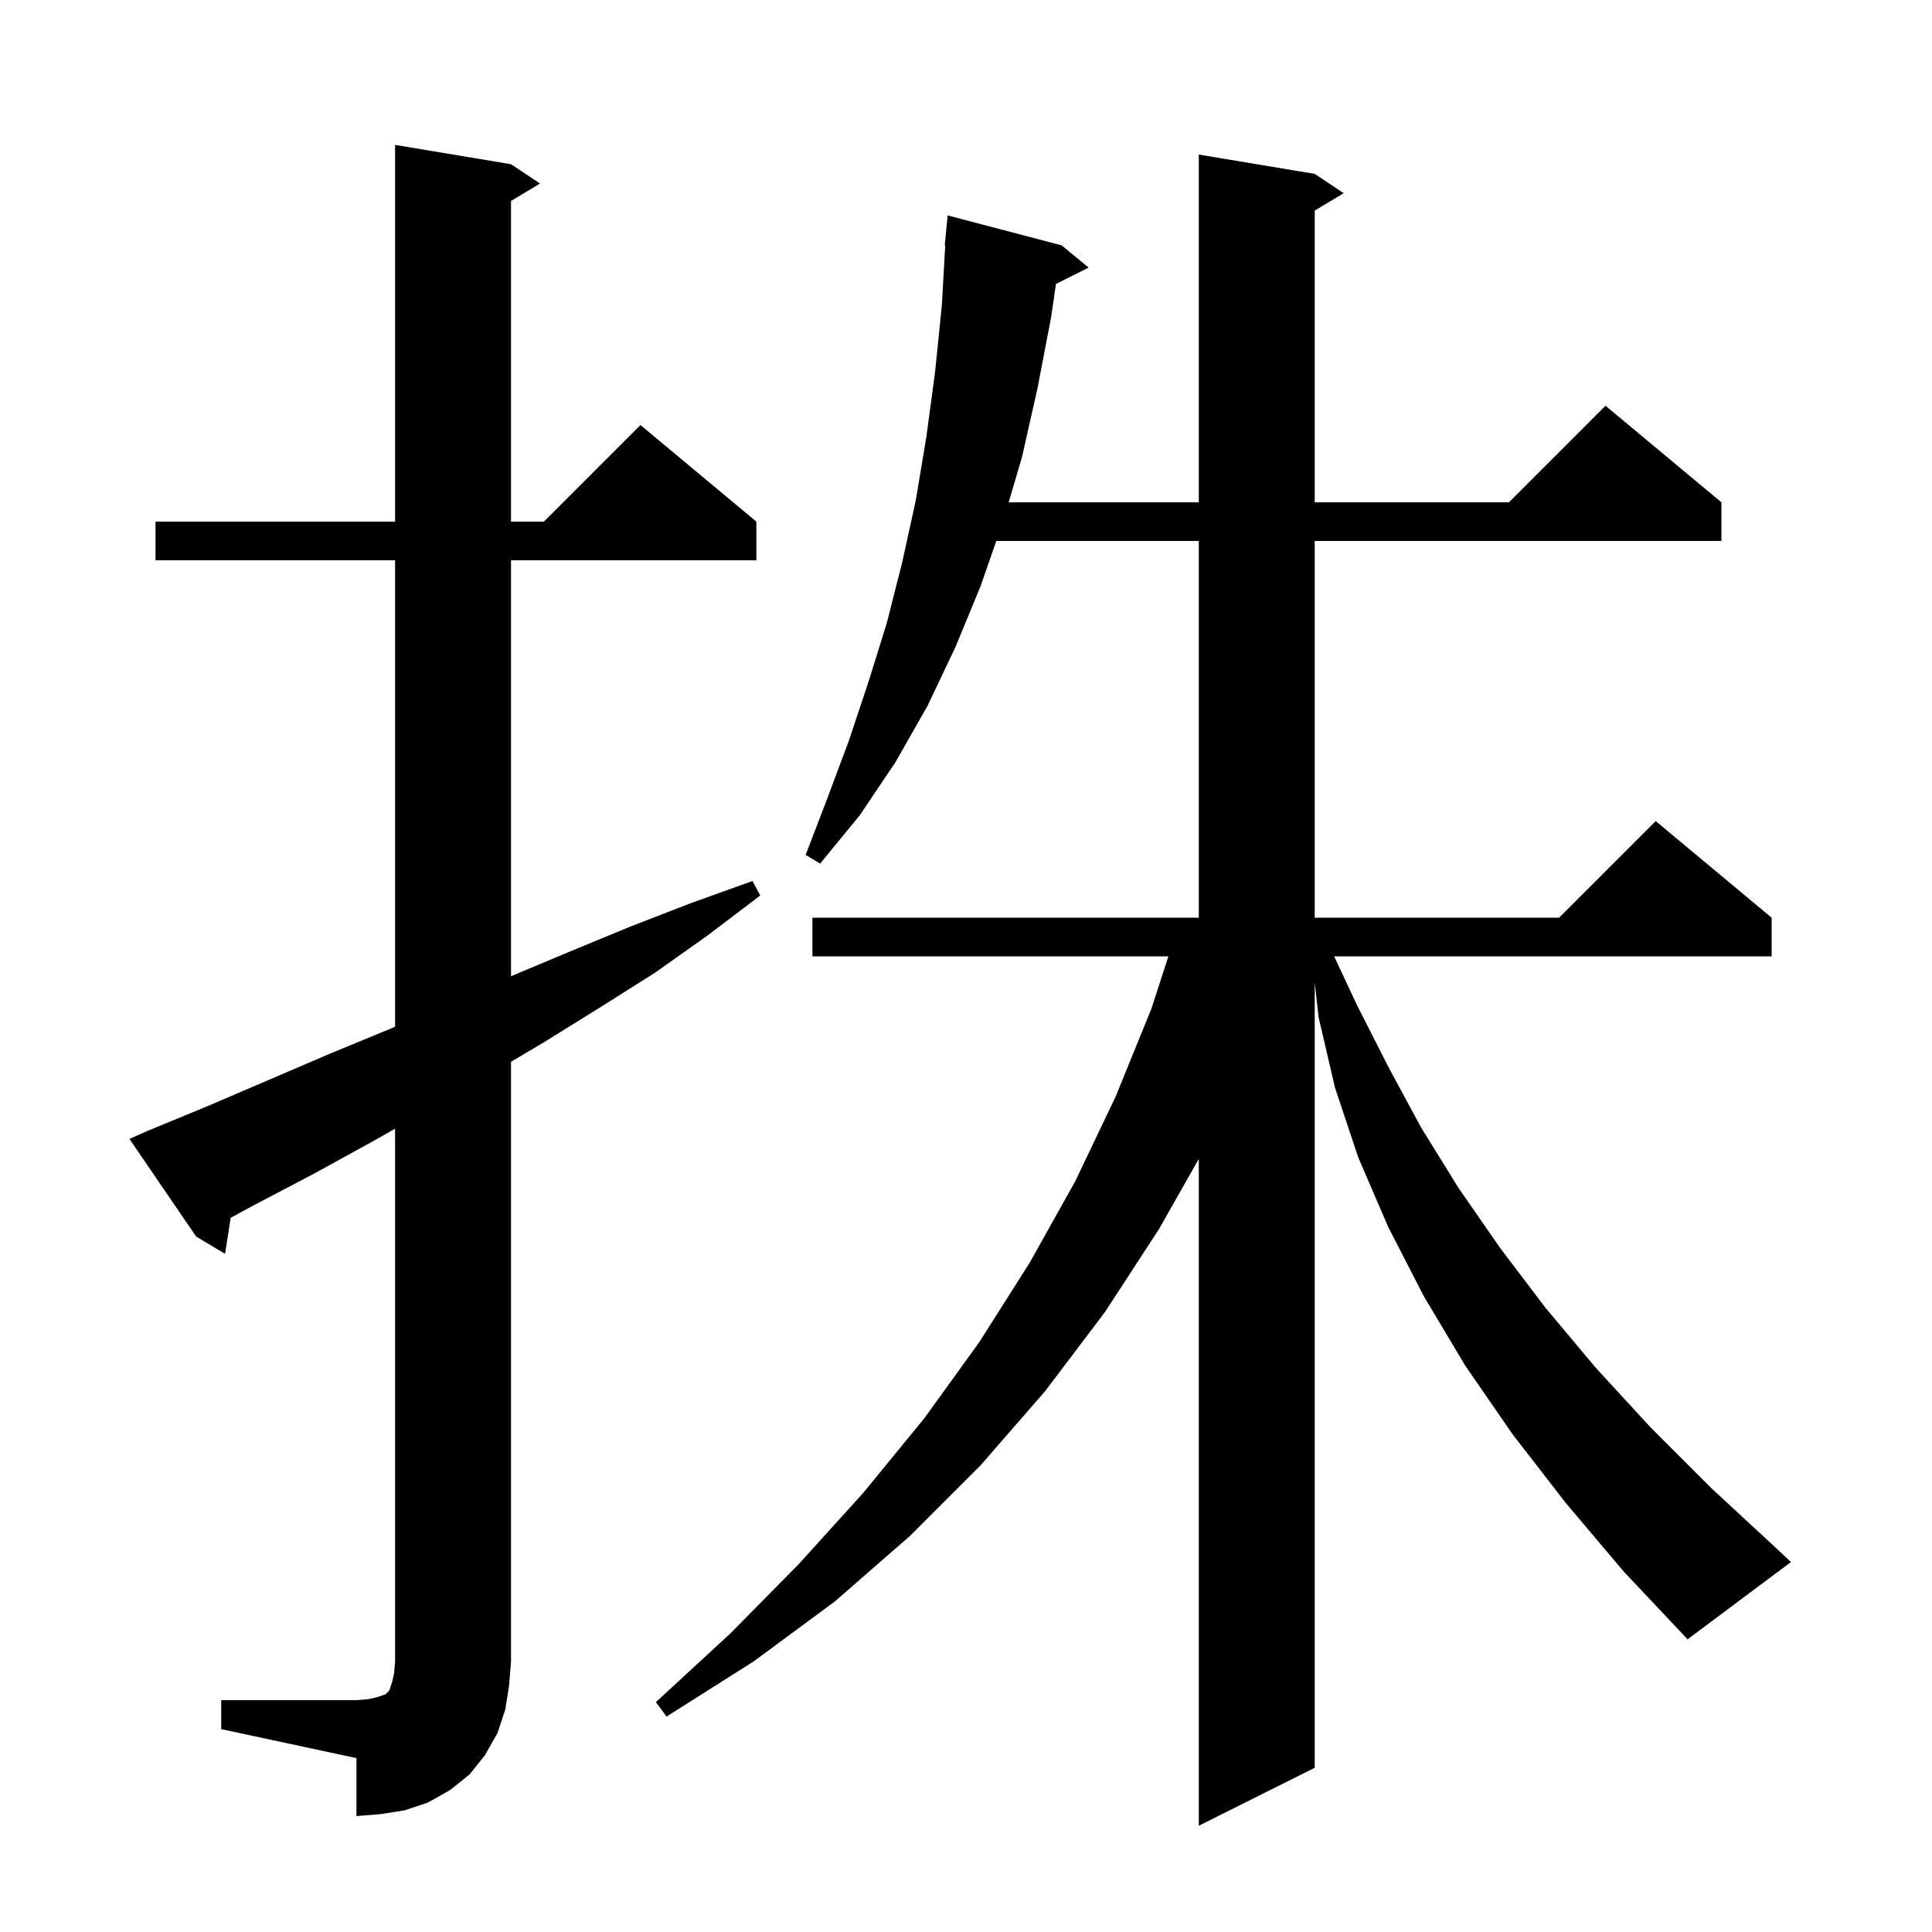 <svg xmlns="http://www.w3.org/2000/svg" xmlns:xlink="http://www.w3.org/1999/xlink" version="1.1" baseProfile="full" viewBox="0 0 200 200" width="200" height="200">
<g fill="black">
<path d="M 22.9 176.0 L 36.9 176.0 L 38.1 175.9 L 39.0 175.7 L 39.9 175.4 L 40.3 175.0 L 40.6 174.1 L 40.8 173.2 L 40.9 172.0 L 40.9 116.84 L 38.5 118.2 L 32.5 121.5 L 26.4 124.7 L 23.879 126.064 L 23.3 129.8 L 20.3 128.0 L 13.4 117.9 L 15.2 117.1 L 21.5 114.5 L 34.1 109.1 L 40.4 106.5 L 40.9 106.282 L 40.9 58.0 L 16.1 58.0 L 16.1 54.0 L 40.9 54.0 L 40.9 15.0 L 52.9 17.0 L 55.9 19.0 L 52.9 20.8 L 52.9 54.0 L 56.3 54.0 L 66.3 44.0 L 78.3 54.0 L 78.3 58.0 L 52.9 58.0 L 52.9 101.058 L 59.0 98.5 L 65.3 95.9 L 71.5 93.5 L 77.9 91.2 L 78.7 92.7 L 73.3 96.8 L 67.8 100.7 L 62.1 104.3 L 56.3 107.9 L 52.9 109.917 L 52.9 172.0 L 52.7 174.5 L 52.3 177.0 L 51.5 179.4 L 50.2 181.7 L 48.6 183.7 L 46.6 185.3 L 44.3 186.6 L 41.9 187.4 L 39.4 187.8 L 36.9 188.0 L 36.9 182.0 L 22.9 179.0 Z M 162.1 155.6 L 156.6 148.5 L 151.7 141.4 L 147.4 134.2 L 143.7 127.0 L 140.6 119.8 L 138.2 112.6 L 136.5 105.3 L 136.1 101.7 L 136.1 183.0 L 124.1 189.0 L 124.1 119.965 L 120.0 127.2 L 114.4 135.8 L 108.2 144.0 L 101.5 151.7 L 94.2 159.0 L 86.4 165.8 L 78.0 172.0 L 69.0 177.7 L 67.9 176.2 L 75.6 169.1 L 82.7 161.9 L 89.4 154.5 L 95.7 146.8 L 101.4 138.9 L 106.6 130.7 L 111.3 122.3 L 115.5 113.5 L 119.2 104.4 L 120.951 99.0 L 84.1 99.0 L 84.1 95.0 L 124.1 95.0 L 124.1 56.0 L 103.138 56.0 L 101.5 60.7 L 98.9 67.0 L 96.0 73.1 L 92.7 78.9 L 89.0 84.4 L 84.9 89.4 L 83.4 88.5 L 85.7 82.5 L 87.9 76.6 L 89.9 70.6 L 91.8 64.5 L 93.4 58.2 L 94.8 51.8 L 95.9 45.2 L 96.8 38.5 L 97.5 31.6 L 97.849 25.4 L 97.8 25.4 L 98.1 22.3 L 109.9 25.4 L 112.7 27.7 L 109.314 29.393 L 108.8 32.9 L 107.4 40.2 L 105.8 47.3 L 104.418 52.0 L 124.1 52.0 L 124.1 16.0 L 136.1 18.0 L 139.1 20.0 L 136.1 21.8 L 136.1 52.0 L 156.2 52.0 L 166.2 42.0 L 178.2 52.0 L 178.2 56.0 L 136.1 56.0 L 136.1 95.0 L 161.4 95.0 L 171.4 85.0 L 183.4 95.0 L 183.4 99.0 L 138.109 99.0 L 140.5 104.1 L 143.7 110.4 L 147.1 116.7 L 151.0 123.0 L 155.3 129.2 L 160.0 135.4 L 165.2 141.6 L 170.9 147.8 L 177.1 154.0 L 183.8 160.2 L 185.4 161.7 L 174.7 169.7 L 168.1 162.7 Z " />
</g>
</svg>
